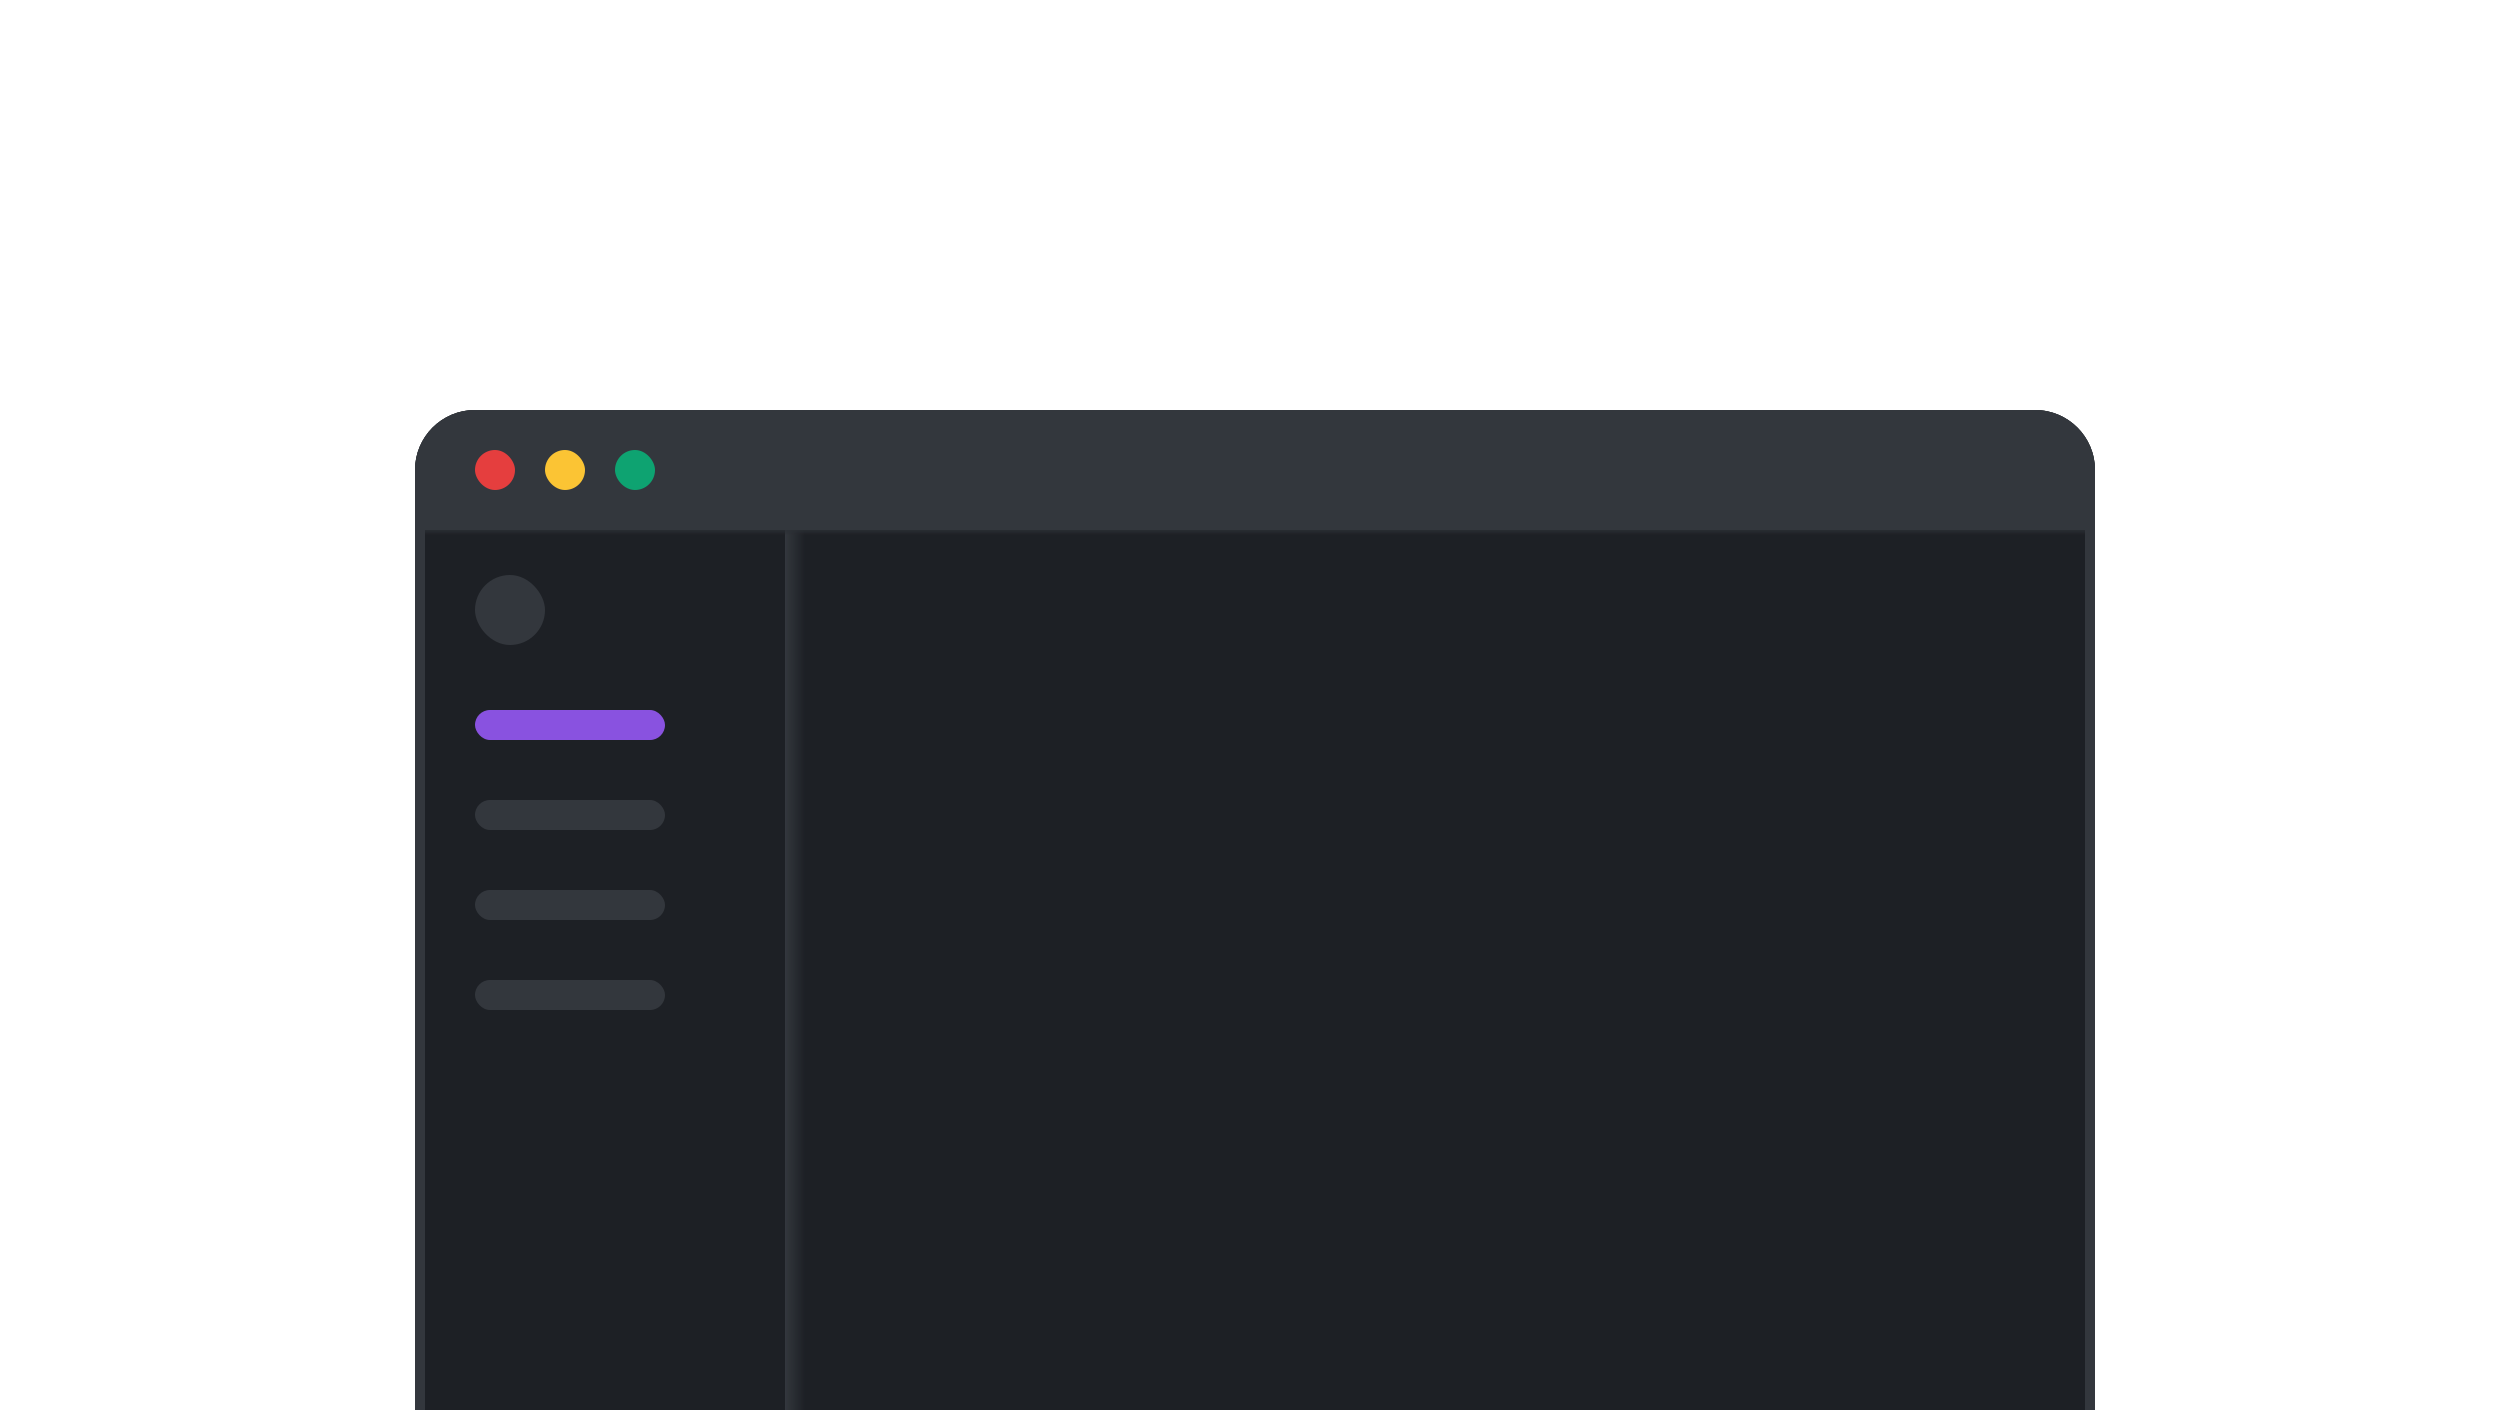 <svg width="250" height="141" viewBox="0 0 250 141" fill="none" xmlns="http://www.w3.org/2000/svg">
<g clip-path="url(#clip0_10_5128)">
<g clip-path="url(#clip1_10_5128)">
<path d="M41.5 47C41.5 43.686 44.186 41 47.5 41H203.5C206.814 41 209.5 43.686 209.5 47V146C209.5 149.314 206.814 152 203.5 152H47.5C44.186 152 41.5 149.314 41.5 146V47Z" fill="#1D2025"/>
<mask id="path-3-inside-1_10_5128" fill="white">
<path d="M41.5 41H209.5V53H41.5V41Z"/>
</mask>
<path d="M41.5 41H209.5V53H41.5V41Z" fill="#33373D"/>
<path d="M209.5 52H41.5V54H209.5V52Z" fill="#33373D" mask="url(#path-3-inside-1_10_5128)"/>
<rect x="47.5" y="45" width="4" height="4" rx="2" fill="#E53E3E"/>
<rect x="54.5" y="45" width="4" height="4" rx="2" fill="#FBC434"/>
<rect x="61.5" y="45" width="4" height="4" rx="2" fill="#0EA371"/>
<g clip-path="url(#clip2_10_5128)">
<mask id="path-8-inside-2_10_5128" fill="white">
<path d="M41.5 53H79.5V149H41.5V53Z"/>
</mask>
<rect x="47.5" y="57.5" width="7" height="7" rx="3.5" fill="#33373D"/>
<rect x="47.5" y="71" width="19" height="3" rx="1.5" fill="#8952E0"/>
<rect x="47.5" y="80" width="19" height="3" rx="1.5" fill="#33373D"/>
<rect x="47.5" y="89" width="19" height="3" rx="1.5" fill="#33373D"/>
<rect x="47.5" y="98" width="19" height="3" rx="1.5" fill="#33373D"/>
</g>
<path d="M78.5 53V149H80.5V53H78.5Z" fill="#33373D" mask="url(#path-8-inside-2_10_5128)"/>
</g>
<path d="M42 47C42 43.962 44.462 41.5 47.5 41.5H203.5C206.538 41.5 209 43.962 209 47V146C209 149.038 206.538 151.5 203.5 151.5H47.5C44.462 151.5 42 149.038 42 146V47Z" stroke="#33373D"/>
</g>
<defs>
<clipPath id="clip0_10_5128">
<rect width="249" height="141" fill="white" transform="translate(0.5)"/>
</clipPath>
<clipPath id="clip1_10_5128">
<path d="M41.5 47C41.5 43.686 44.186 41 47.5 41H203.5C206.814 41 209.5 43.686 209.5 47V146C209.5 149.314 206.814 152 203.5 152H47.5C44.186 152 41.5 149.314 41.5 146V47Z" fill="white"/>
</clipPath>
<clipPath id="clip2_10_5128">
<path d="M41.5 53H79.5V149H41.5V53Z" fill="white"/>
</clipPath>
</defs>
</svg>
